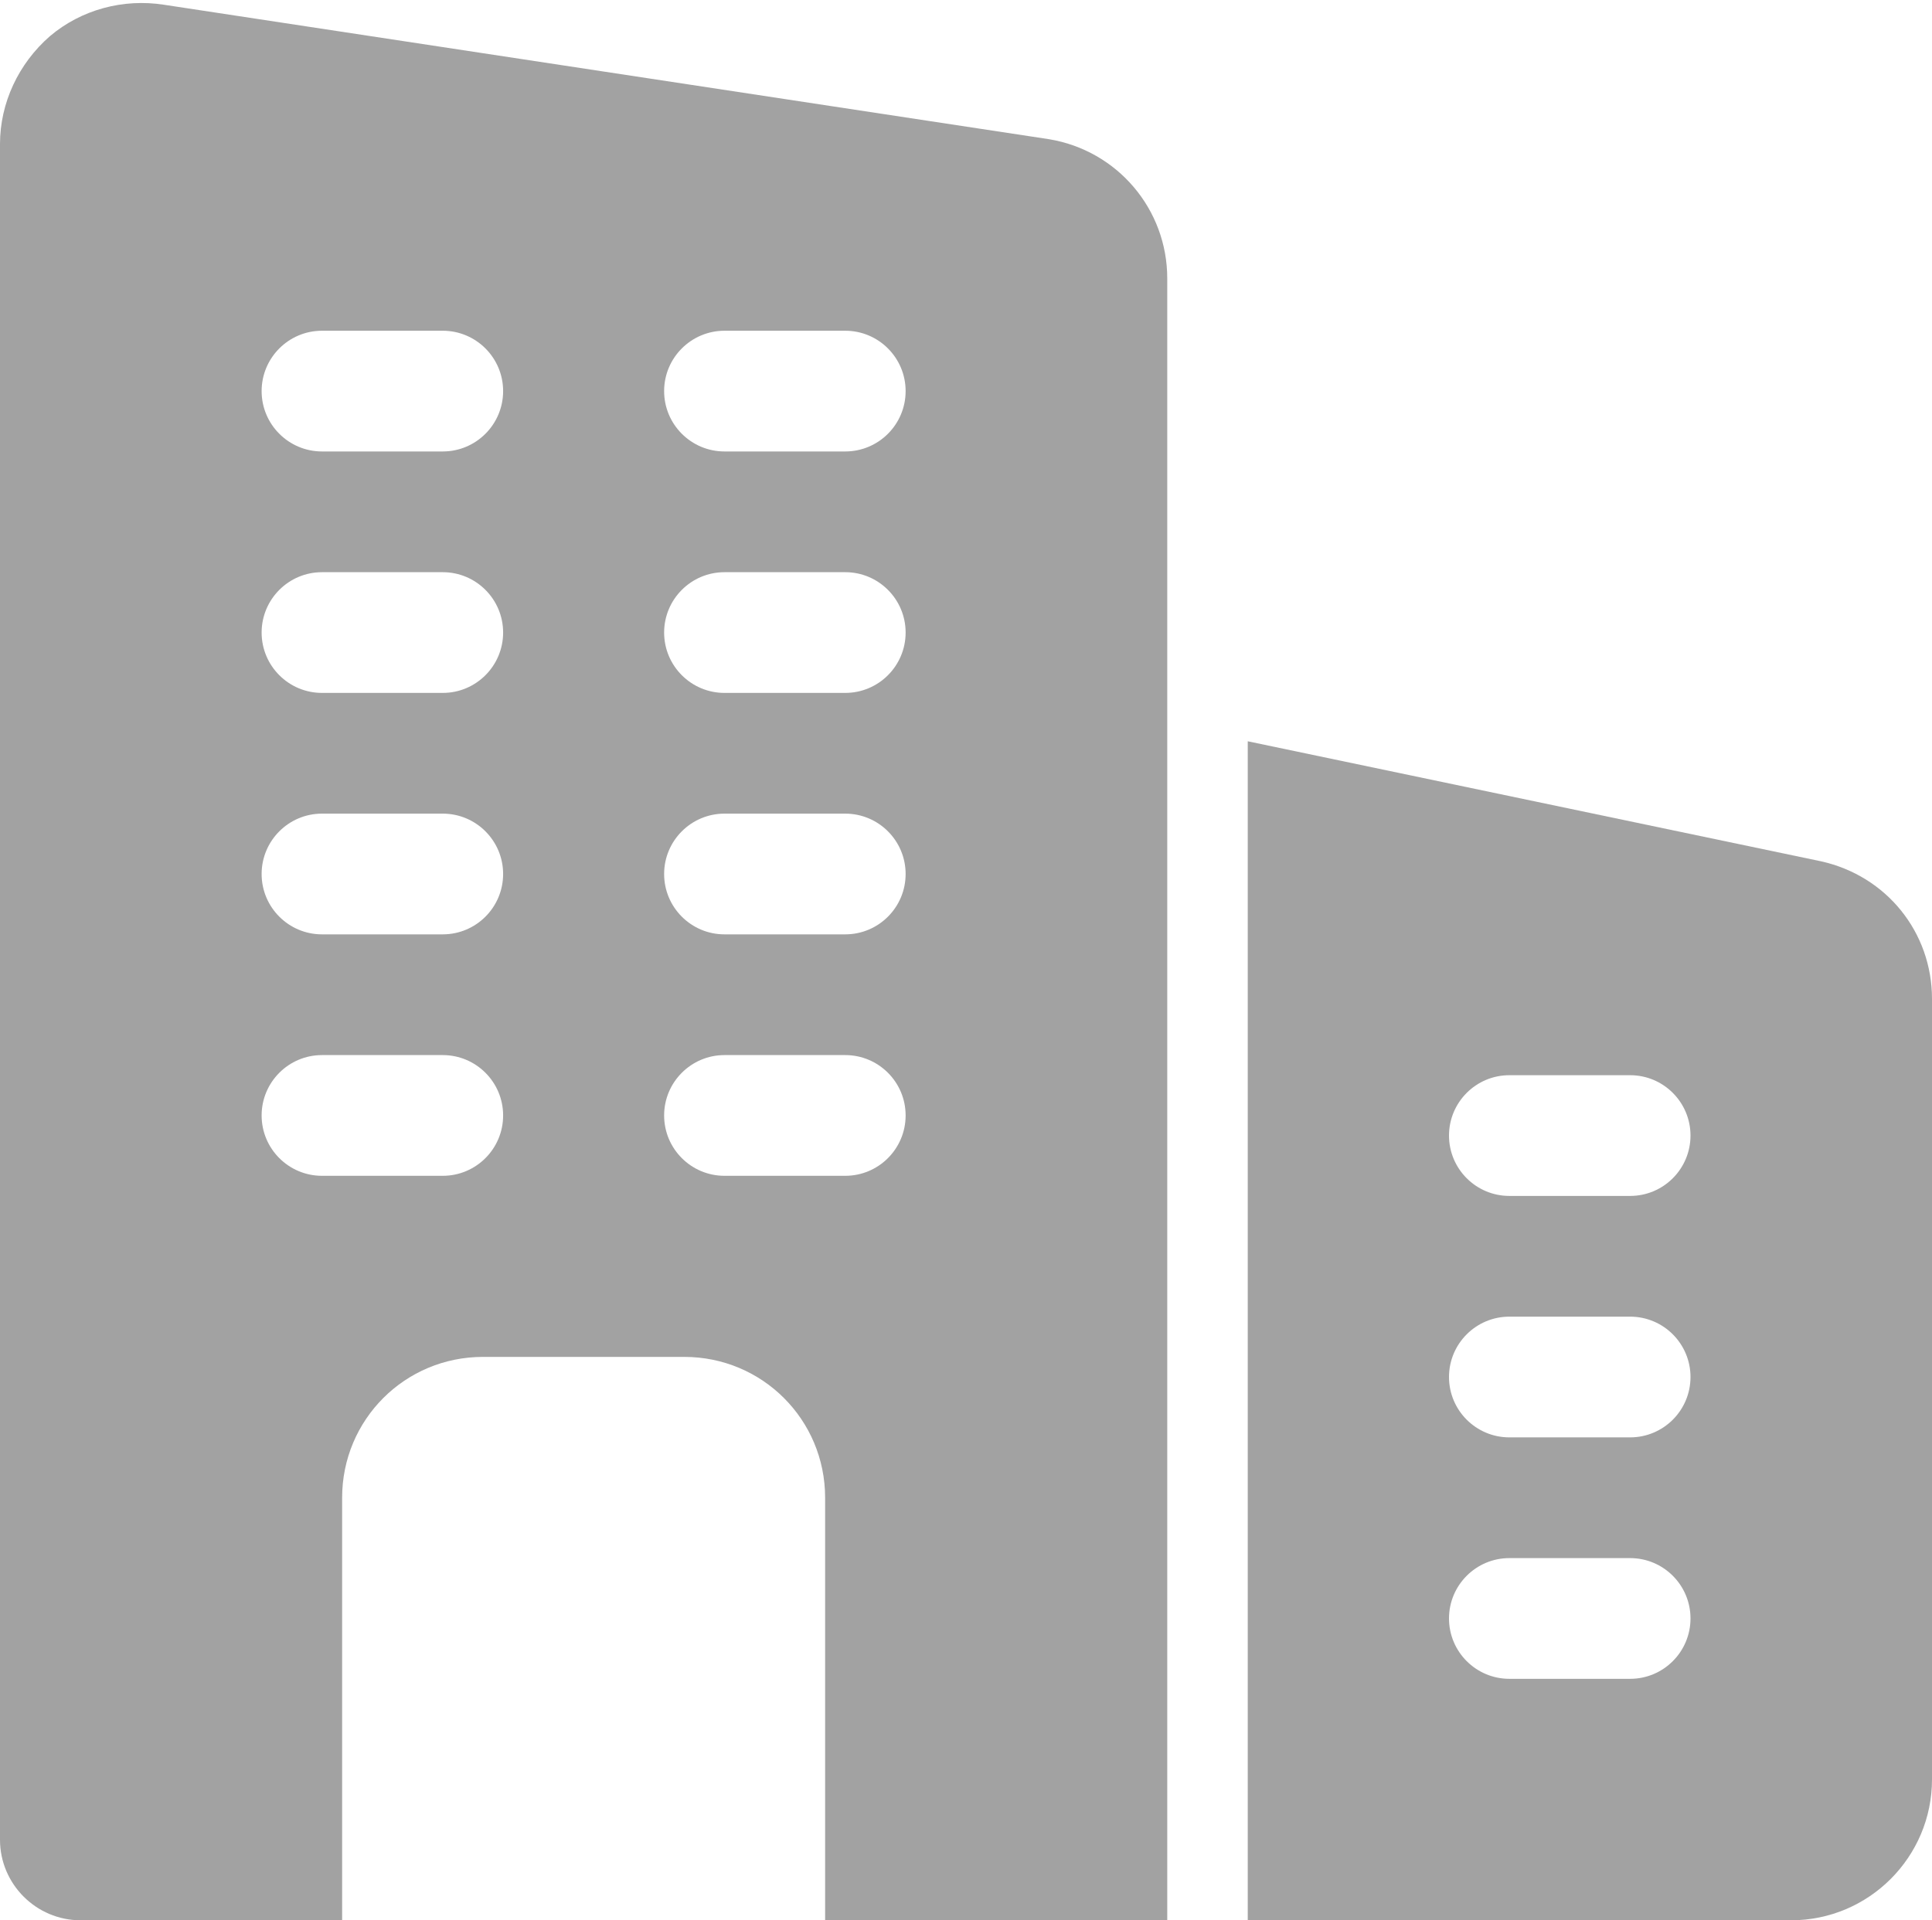 <?xml version="1.0" encoding="UTF-8"?>
<svg width="512px" height="509px" viewBox="0 0 512 509" version="1.1" xmlns="http://www.w3.org/2000/svg" xmlns:xlink="http://www.w3.org/1999/xlink">
    <title>business</title>
    <g id="Page-1" stroke="none" stroke-width="1" fill="none" fill-rule="evenodd">
        <g id="business" fill="#A2A2A2" fill-rule="nonzero">
            <path d="M277.973,36.893 L43.52,1.267 C32.64,-0.44 21.547,2.547 13.227,9.587 C4.907,16.84 -1.89478063e-14,27.293 -1.89478063e-14,38.173 L-1.89478063e-14,487.667 C-1.89478063e-14,499.4 9.6,509 21.333,509 L90.667,509 L90.667,397 C90.667,376.307 107.307,359.667 128,359.667 L181.333,359.667 C202.027,359.667 218.667,376.307 218.667,397 L218.667,509 L309.333,509 L309.333,73.8 C309.333,55.453 296.107,39.88 277.973,36.893 Z M117.333,311.667 L85.333,311.667 C76.501,311.667 69.333,304.499 69.333,295.667 C69.333,286.835 76.501,279.667 85.333,279.667 L117.333,279.667 C126.165,279.667 133.333,286.835 133.333,295.667 C133.333,304.499 126.165,311.667 117.333,311.667 Z M117.333,247.667 L85.333,247.667 C76.501,247.667 69.333,240.499 69.333,231.667 C69.333,222.835 76.501,215.667 85.333,215.667 L117.333,215.667 C126.165,215.667 133.333,222.835 133.333,231.667 C133.333,240.499 126.165,247.667 117.333,247.667 Z M117.333,183.667 L85.333,183.667 C76.501,183.667 69.333,176.499 69.333,167.667 C69.333,158.835 76.501,151.667 85.333,151.667 L117.333,151.667 C126.165,151.667 133.333,158.835 133.333,167.667 C133.333,176.499 126.165,183.667 117.333,183.667 Z M117.333,119.667 L85.333,119.667 C76.501,119.667 69.333,112.499 69.333,103.667 C69.333,94.835 76.501,87.667 85.333,87.667 L117.333,87.667 C126.165,87.667 133.333,94.835 133.333,103.667 C133.333,112.499 126.165,119.667 117.333,119.667 Z M224,311.667 L192,311.667 C183.168,311.667 176,304.499 176,295.667 C176,286.835 183.168,279.667 192,279.667 L224,279.667 C232.832,279.667 240,286.835 240,295.667 C240,304.499 232.832,311.667 224,311.667 Z M224,247.667 L192,247.667 C183.168,247.667 176,240.499 176,231.667 C176,222.835 183.168,215.667 192,215.667 L224,215.667 C232.832,215.667 240,222.835 240,231.667 C240,240.499 232.832,247.667 224,247.667 Z M224,183.667 L192,183.667 C183.168,183.667 176,176.499 176,167.667 C176,158.835 183.168,151.667 192,151.667 L224,151.667 C232.832,151.667 240,158.835 240,167.667 C240,176.499 232.832,183.667 224,183.667 Z M224,119.667 L192,119.667 C183.168,119.667 176,112.499 176,103.667 C176,94.835 183.168,87.667 192,87.667 L224,87.667 C232.832,87.667 240,94.835 240,103.667 C240,112.499 232.832,119.667 224,119.667 Z" id="Shape"></path>
            <path d="M482.56,228.296 L330.667,196.488 L330.667,509 L474.667,509 C495.253,509 512,492.253 512,471.667 L512,264.776 C512,247.155 499.989,232.157 482.56,228.296 Z M432,445 L400,445 C391.168,445 384,437.832 384,429 C384,420.168 391.168,413 400,413 L432,413 C440.832,413 448,420.168 448,429 C448,437.832 440.832,445 432,445 Z M432,381 L400,381 C391.168,381 384,373.832 384,365 C384,356.168 391.168,349 400,349 L432,349 C440.832,349 448,356.168 448,365 C448,373.832 440.832,381 432,381 Z M432,317 L400,317 C391.168,317 384,309.832 384,301 C384,292.168 391.168,285 400,285 L432,285 C440.832,285 448,292.168 448,301 C448,309.832 440.832,317 432,317 Z" id="Shape"></path>
        </g>
    </g>
</svg>